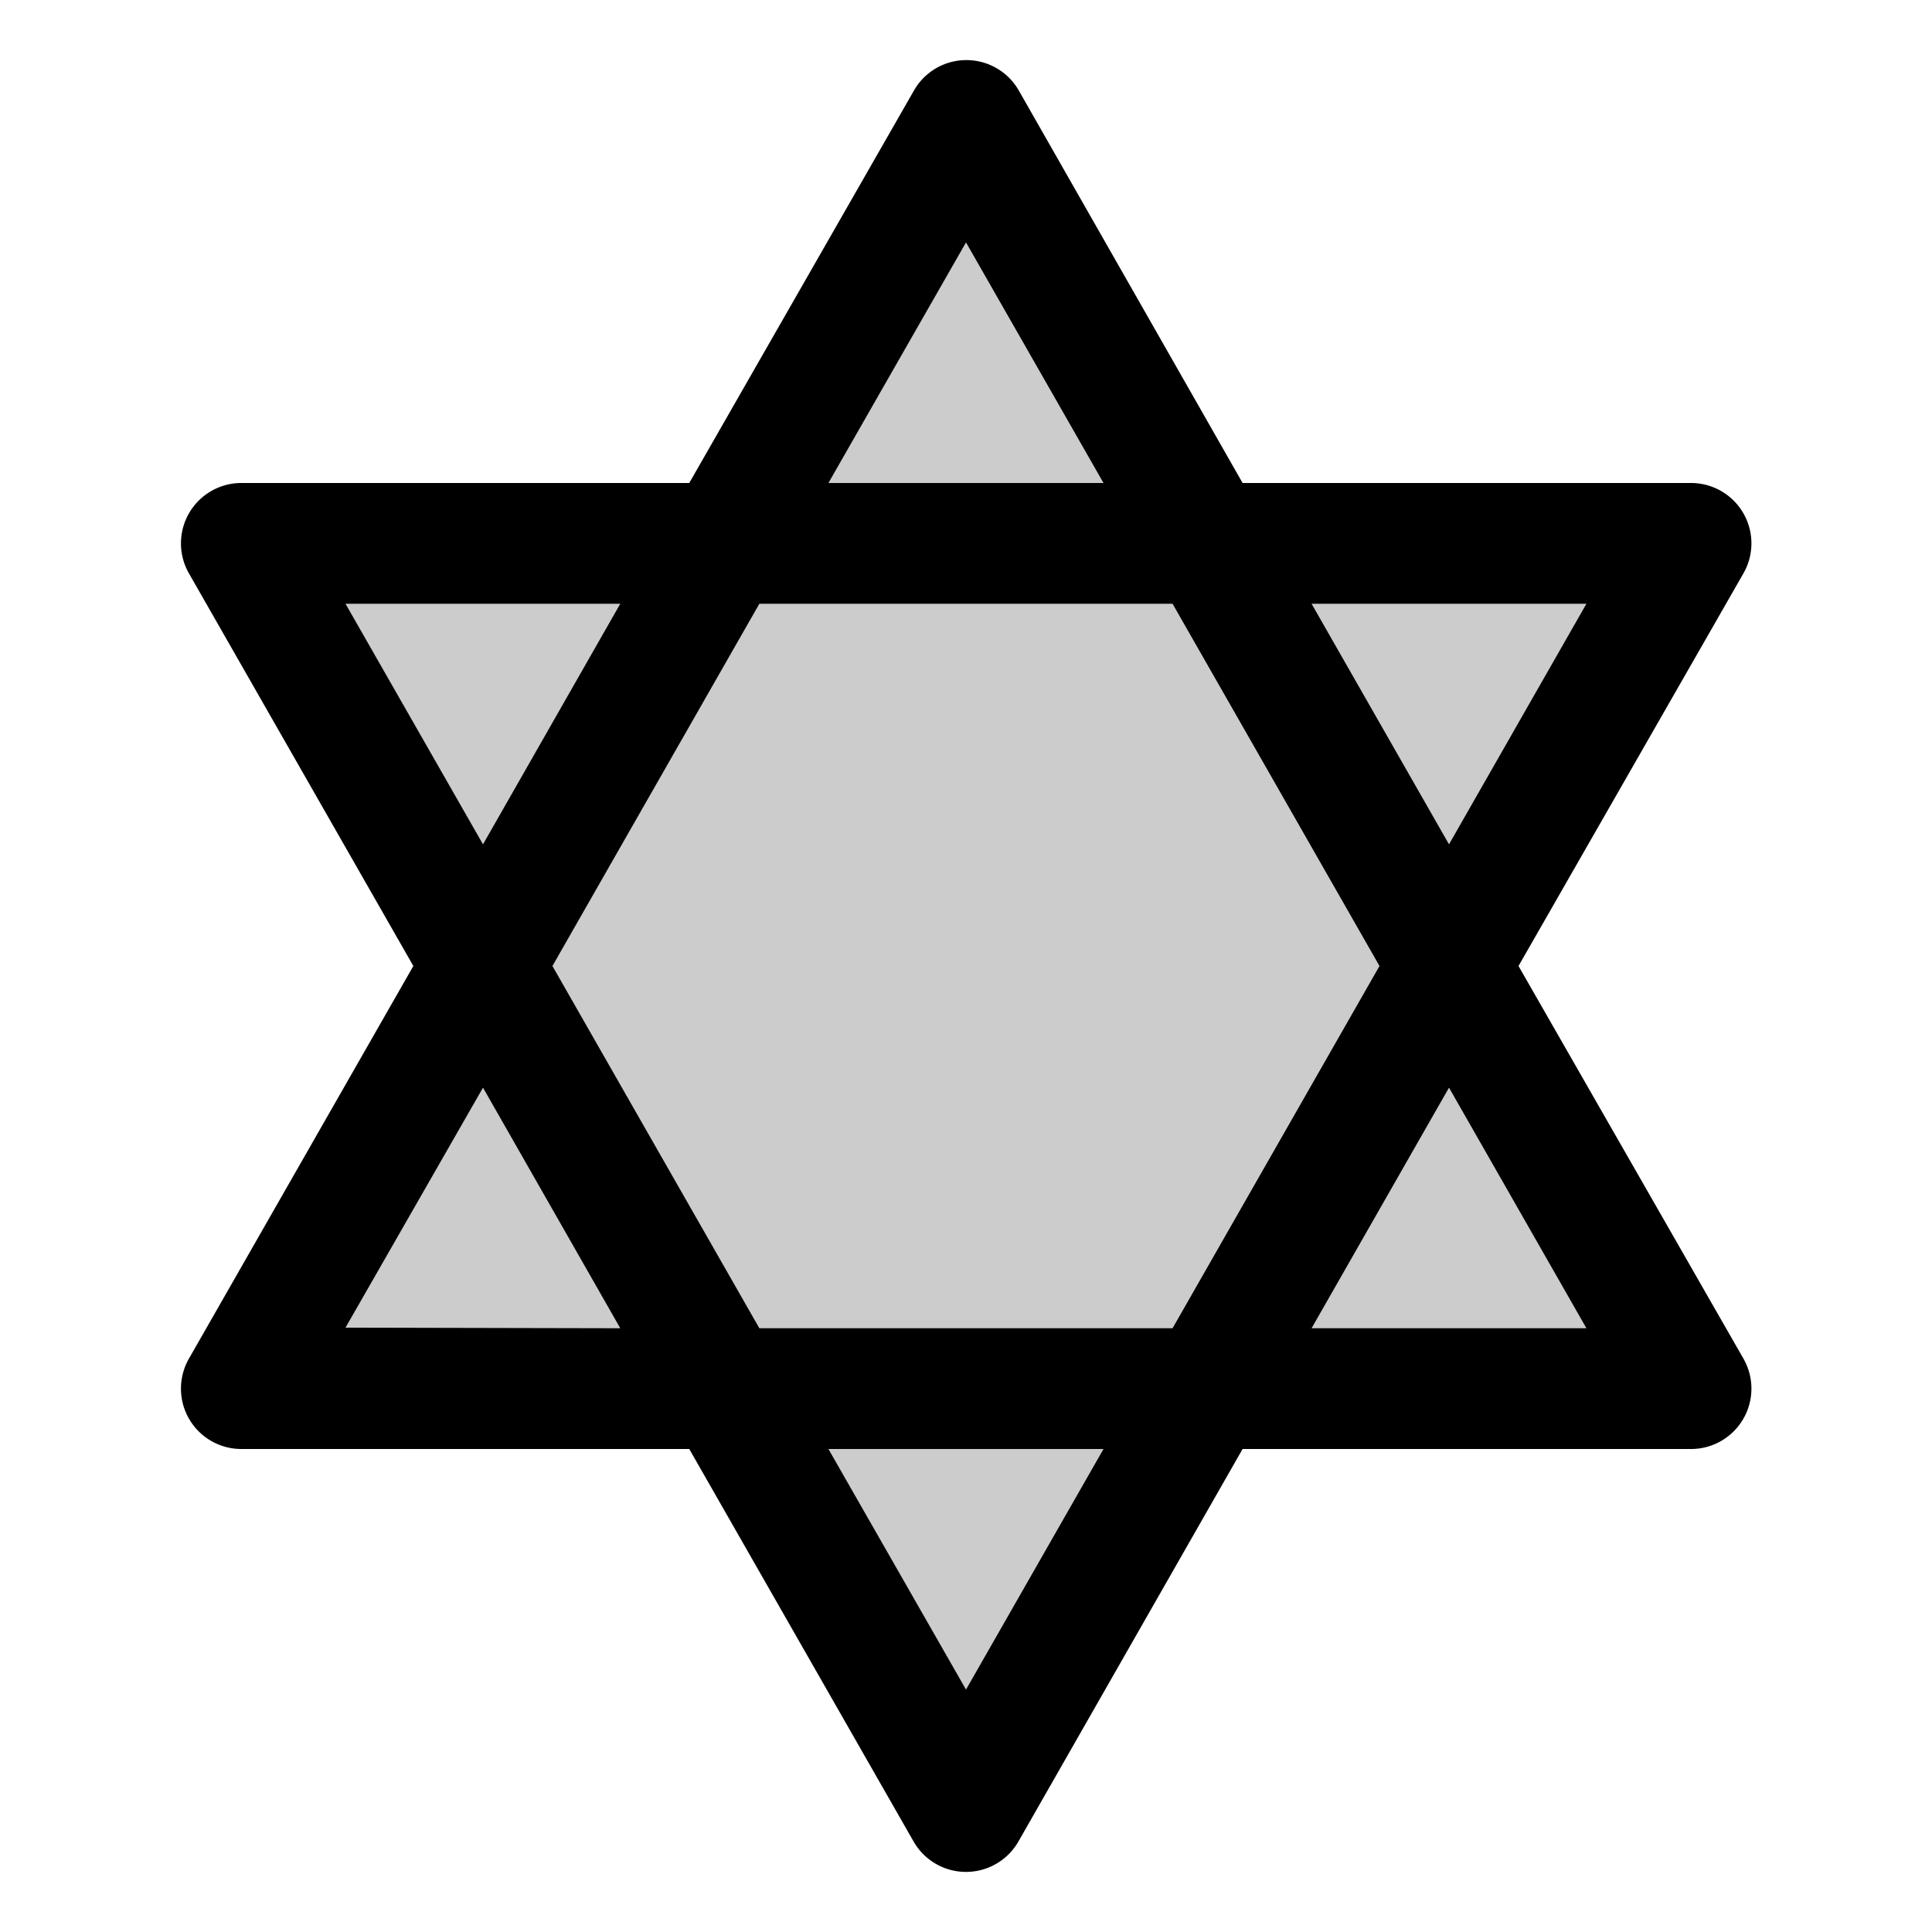 <?xml version="1.0" encoding="UTF-8"?>
<svg width="24" height="24" viewBox="0 0 256 256" fill="currentColor" xmlns="http://www.w3.org/2000/svg">
<path d="M192,128l32,56H160l-32,56L96,184H32l32-56L32,72H96l32-56,32,56h64Z" opacity="0.2"/><path d="M201.21,128,231,76A8,8,0,0,0,224,64H164.65L135,12a8,8,0,0,0-13.9,0L91.33,64H32a8,8,0,0,0-6.95,12l29.72,52L25.05,180a8,8,0,0,0,7,12H91.33l29.72,52a8,8,0,0,0,13.9,0l29.7-52H224A8,8,0,0,0,231,180Zm9-48L192,111.88,173.79,80Zm-27.42,48-27.42,48-54.75,0L73.2,128l27.42-48,54.75,0ZM128,32.12,146.22,64H109.77ZM45.78,80H82.19L64,111.88Zm0,95.92L64,144.12,82.19,176ZM128,223.88,109.77,192h36.45ZM173.79,176,192,144.12,210.21,176Z"/>
</svg>